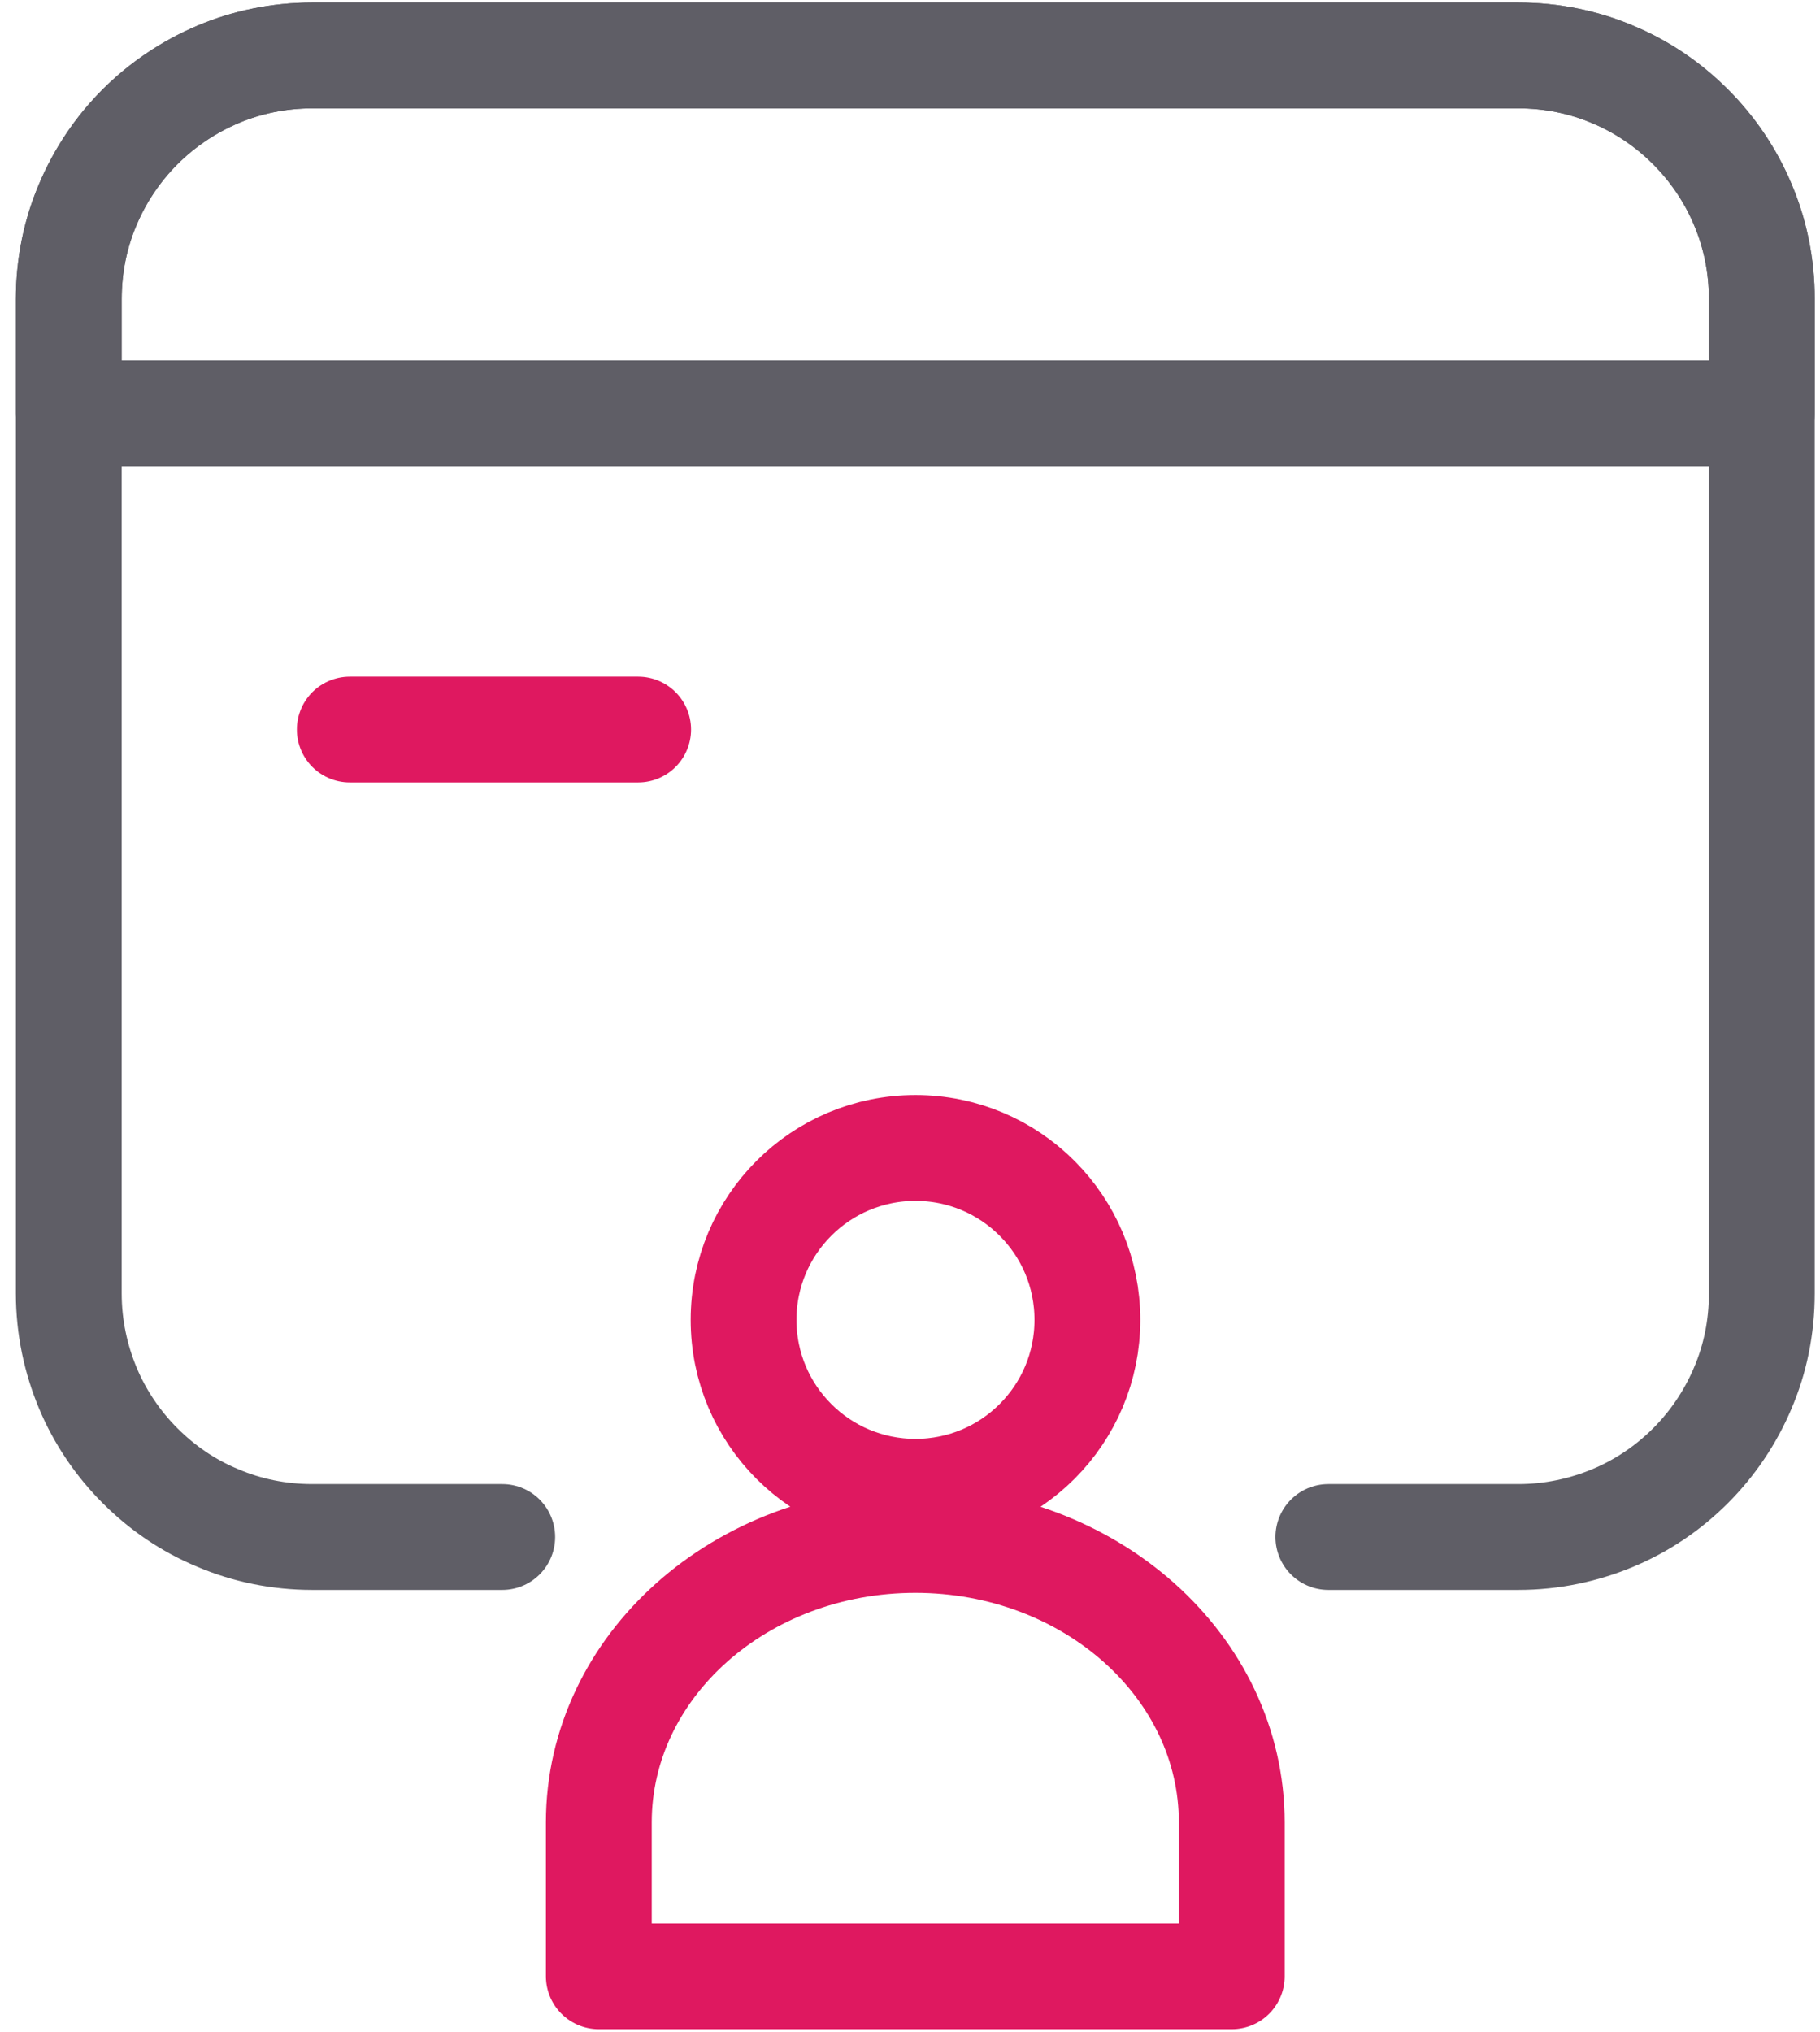 <svg width='43' height='48' viewBox='0 0 43 48' fill='none' xmlns='http://www.w3.org/2000/svg'><path d='M31.384 36.311H35.871C36.669 36.311 37.425 36.146 38.11 35.859C38.796 35.573 39.421 35.148 39.941 34.627C40.462 34.106 40.879 33.49 41.174 32.796C41.469 32.11 41.625 31.355 41.625 30.557V7.064C41.625 6.265 41.469 5.51 41.174 4.825C40.887 4.139 40.462 3.514 39.941 2.994C39.421 2.473 38.804 2.048 38.11 1.761C37.425 1.466 36.669 1.31 35.871 1.31H7.379C6.589 1.31 5.826 1.466 5.14 1.761C4.454 2.056 3.83 2.473 3.309 2.994C2.788 3.514 2.372 4.13 2.077 4.825C1.781 5.51 1.625 6.265 1.625 7.064V30.557C1.625 31.355 1.79 32.11 2.077 32.796C2.363 33.481 2.788 34.106 3.309 34.627C3.83 35.148 4.446 35.573 5.14 35.859C5.826 36.154 6.589 36.311 7.379 36.311H11.866' stroke='#5F5E66' stroke-width='2.5' stroke-linecap='round' stroke-linejoin='round'/><path d='M41.625 7.064C41.625 3.887 39.047 1.31 35.871 1.31H7.379C4.203 1.31 1.625 3.887 1.625 7.064V9.763H41.625V7.064Z' stroke='#5F5E66' stroke-width='2.5' stroke-linecap='round' stroke-linejoin='round'/><path d='M21.629 35.243C22.749 35.243 23.764 34.792 24.502 34.054C25.24 33.316 25.691 32.301 25.691 31.182C25.691 30.062 25.24 29.047 24.502 28.309C23.764 27.571 22.749 27.12 21.629 27.12C20.51 27.12 19.494 27.571 18.757 28.309C18.019 29.047 17.568 30.062 17.568 31.182C17.568 32.301 18.019 33.316 18.757 34.054C19.494 34.792 20.51 35.243 21.629 35.243ZM21.629 36.38C17.498 36.38 14.148 39.365 14.148 43.054V46.69H29.102V43.054C29.102 39.365 25.752 36.38 21.621 36.38H21.629Z' stroke='#DF1860' stroke-width='2.5' stroke-linecap='round' stroke-linejoin='round'/><path d='M8.264 17.235H15.077' stroke='#DF1860' stroke-width='2.5' stroke-linecap='round' stroke-linejoin='round'/></svg>
